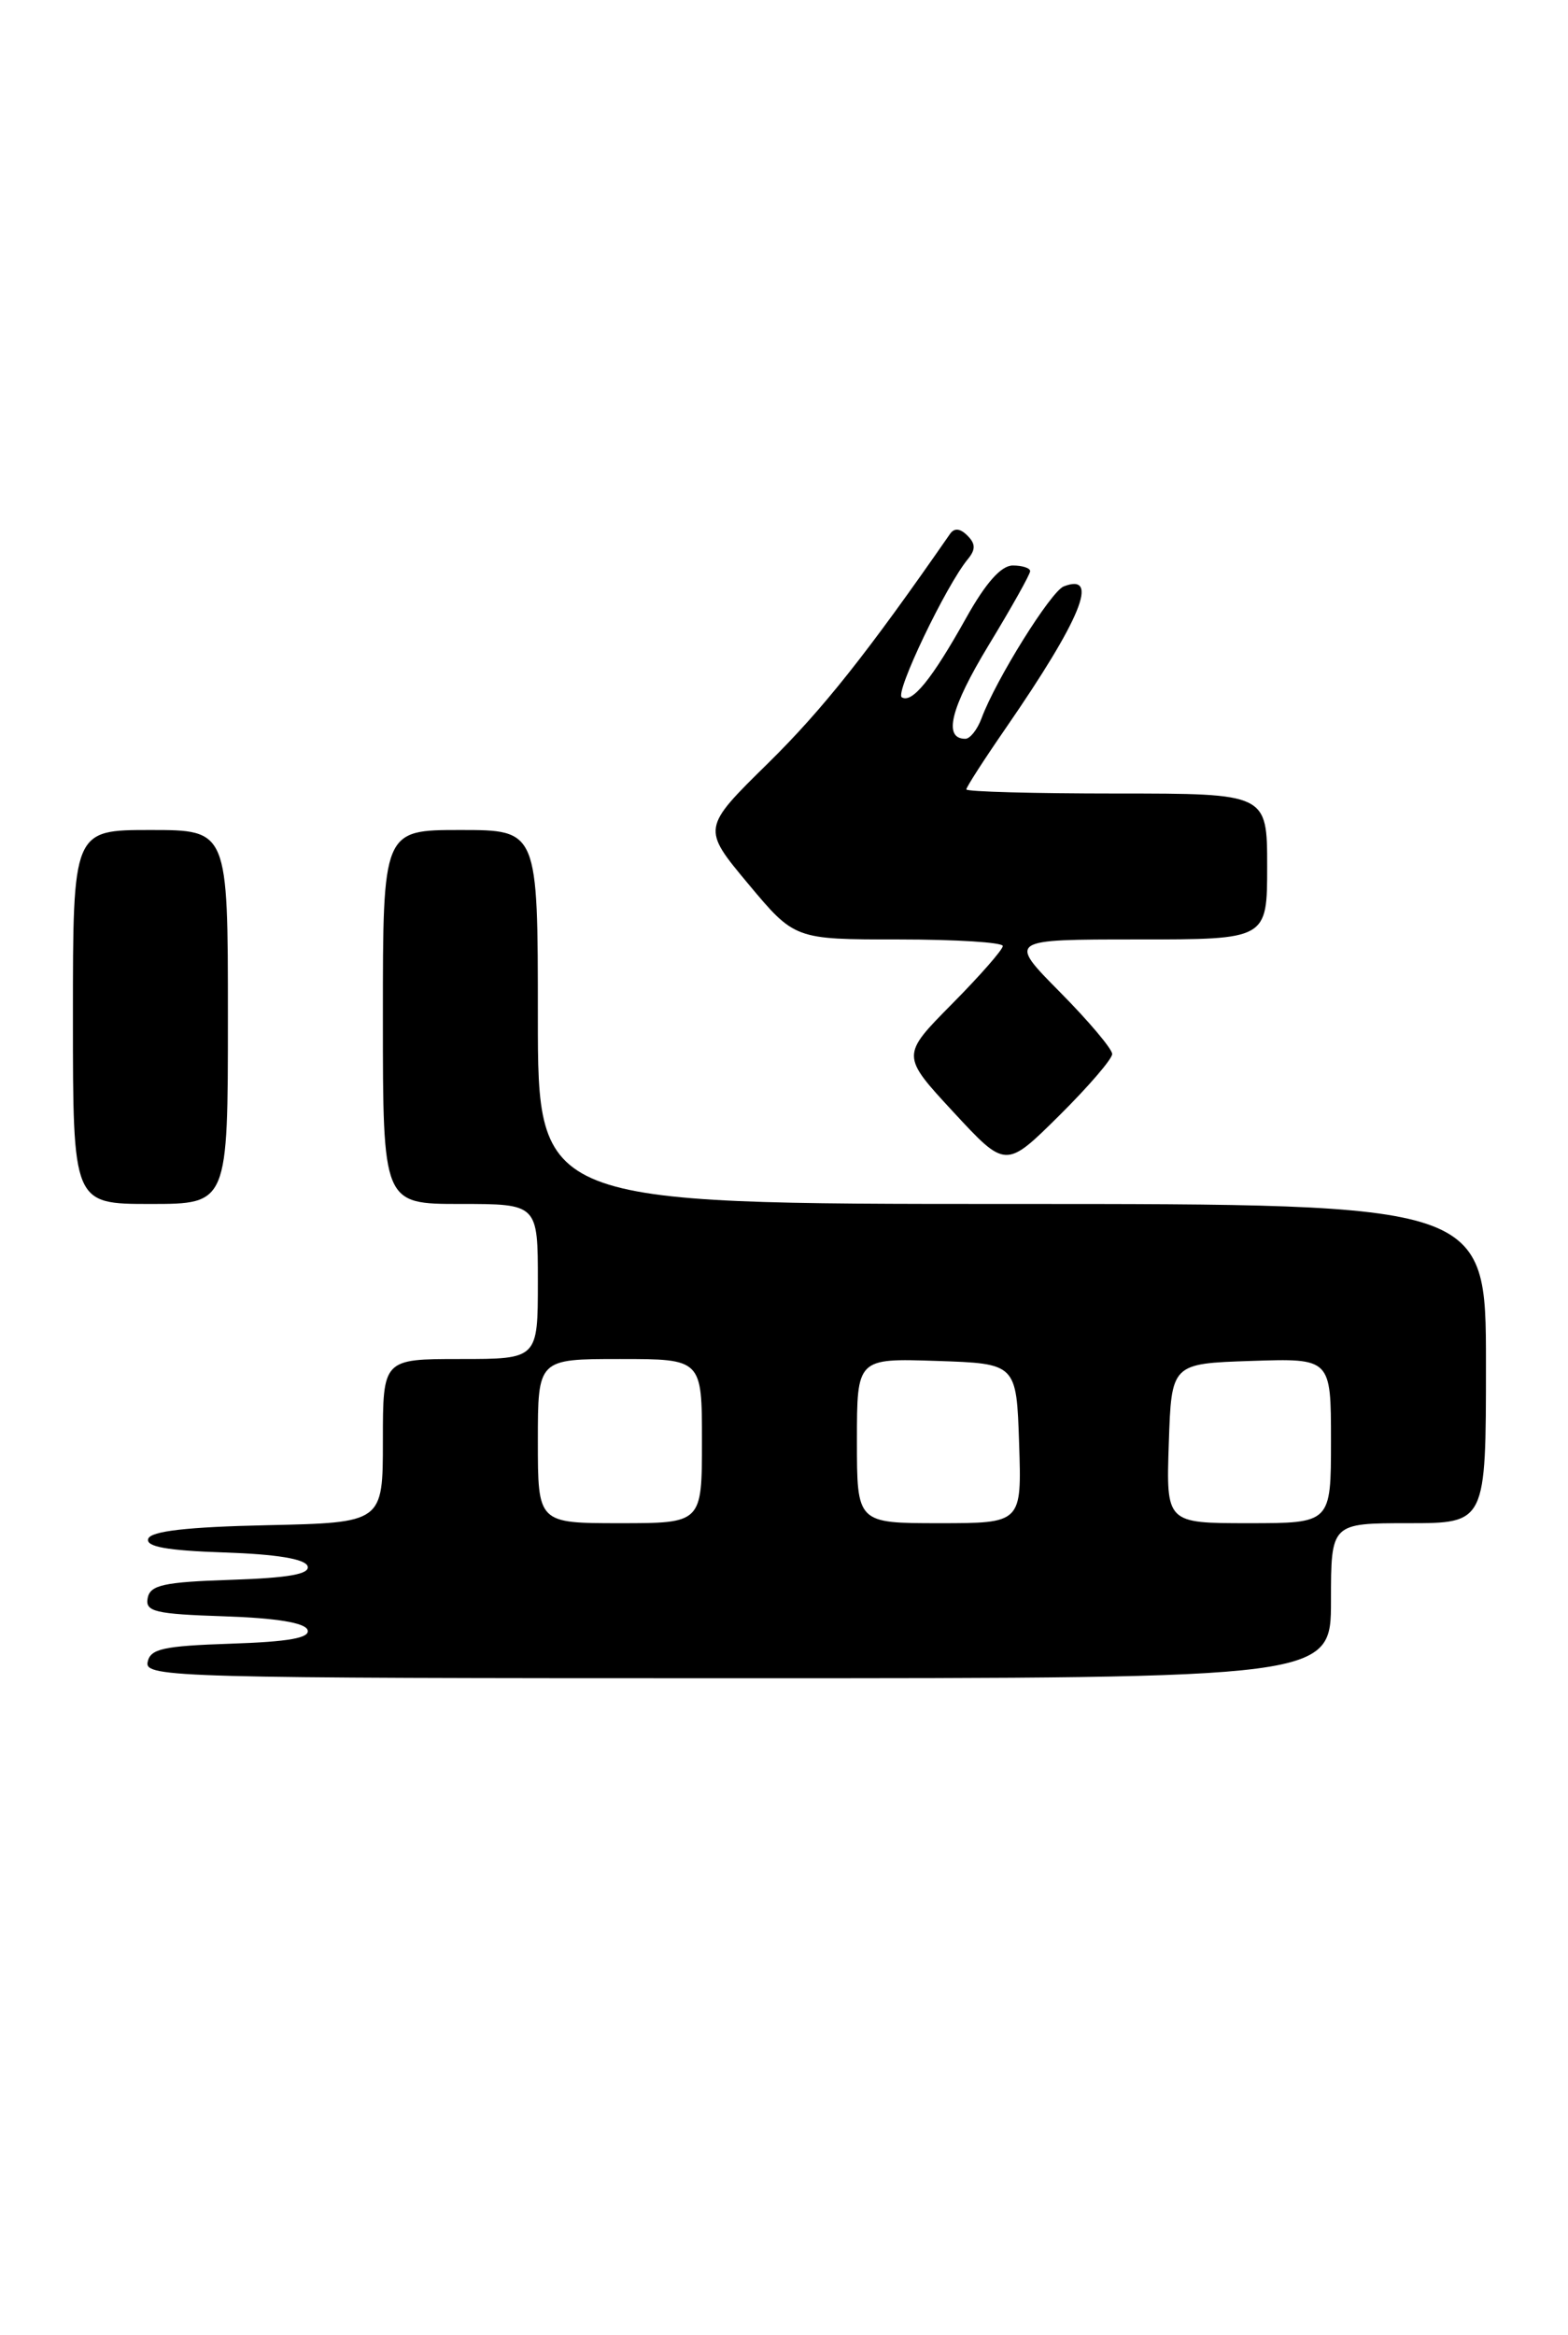 <?xml version="1.0" encoding="UTF-8" standalone="no"?>
<!DOCTYPE svg PUBLIC "-//W3C//DTD SVG 1.1//EN" "http://www.w3.org/Graphics/SVG/1.1/DTD/svg11.dtd" >
<svg xmlns="http://www.w3.org/2000/svg" xmlns:xlink="http://www.w3.org/1999/xlink" version="1.1" viewBox="0 0 172 256">
 <g >
 <path fill="currentColor"
d=" M 146.00 175.50 C 146.00 167.00 146.00 167.00 154.50 167.00 C 163.00 167.00 163.00 167.00 163.00 149.50 C 163.00 132.00 163.00 132.00 111.00 132.00 C 59.00 132.00 59.00 132.00 59.00 111.50 C 59.00 91.00 59.00 91.00 50.50 91.00 C 42.00 91.00 42.00 91.00 42.00 111.50 C 42.00 132.00 42.00 132.00 50.50 132.00 C 59.00 132.00 59.00 132.00 59.00 140.50 C 59.00 149.00 59.00 149.00 50.50 149.00 C 42.00 149.00 42.00 149.00 42.00 157.97 C 42.00 166.94 42.00 166.94 29.33 167.22 C 20.52 167.41 16.54 167.87 16.26 168.71 C 15.97 169.58 18.31 170.00 24.60 170.21 C 30.32 170.40 33.48 170.92 33.74 171.71 C 34.03 172.58 31.68 173.00 25.33 173.21 C 17.95 173.45 16.47 173.78 16.20 175.21 C 15.91 176.70 16.99 176.96 24.60 177.21 C 30.33 177.40 33.48 177.92 33.74 178.71 C 34.03 179.58 31.68 180.00 25.33 180.21 C 17.87 180.46 16.47 180.77 16.19 182.25 C 15.87 183.90 19.49 184.00 80.93 184.00 C 146.00 184.00 146.00 184.00 146.00 175.50 Z  M 25.00 111.50 C 25.00 91.00 25.00 91.00 16.50 91.00 C 8.00 91.00 8.00 91.00 8.00 111.50 C 8.00 132.00 8.00 132.00 16.50 132.00 C 25.00 132.00 25.00 132.00 25.00 111.50 Z  M 122.00 115.56 C 122.00 115.01 119.43 111.96 116.28 108.78 C 110.56 103.00 110.56 103.00 124.78 103.00 C 139.00 103.00 139.00 103.00 139.00 95.00 C 139.00 87.00 139.00 87.00 122.50 87.00 C 113.42 87.00 106.00 86.80 106.00 86.55 C 106.00 86.30 107.96 83.26 110.35 79.80 C 118.59 67.85 120.67 62.76 116.69 64.29 C 115.28 64.83 109.23 74.53 107.67 78.75 C 107.21 79.99 106.41 81.00 105.89 81.00 C 103.43 81.00 104.27 77.63 108.44 70.75 C 110.95 66.62 113.00 62.97 113.00 62.62 C 113.00 62.28 112.14 62.00 111.10 62.00 C 109.82 62.00 108.14 63.89 105.98 67.75 C 102.22 74.48 100.05 77.15 98.92 76.45 C 98.14 75.97 103.78 64.18 106.17 61.30 C 107.03 60.25 107.02 59.62 106.12 58.72 C 105.32 57.92 104.68 57.86 104.21 58.54 C 95.14 71.61 90.26 77.76 84.27 83.66 C 76.99 90.81 76.99 90.81 82.08 96.91 C 87.17 103.00 87.17 103.00 98.59 103.00 C 104.86 103.00 110.00 103.32 110.00 103.72 C 110.00 104.12 107.49 106.98 104.42 110.08 C 98.84 115.72 98.84 115.72 104.58 121.92 C 110.32 128.12 110.32 128.12 116.16 122.34 C 119.37 119.16 122.00 116.11 122.00 115.56 Z  M 59.00 158.00 C 59.00 149.00 59.00 149.00 68.00 149.00 C 77.00 149.00 77.00 149.00 77.00 158.00 C 77.00 167.00 77.00 167.00 68.00 167.00 C 59.00 167.00 59.00 167.00 59.00 158.00 Z  M 94.00 157.96 C 94.00 148.92 94.00 148.92 102.75 149.21 C 111.50 149.50 111.50 149.50 111.79 158.25 C 112.08 167.00 112.08 167.00 103.04 167.00 C 94.00 167.00 94.00 167.00 94.00 157.96 Z  M 128.21 158.25 C 128.50 149.50 128.50 149.50 137.25 149.21 C 146.00 148.92 146.00 148.92 146.00 157.96 C 146.00 167.00 146.00 167.00 136.96 167.00 C 127.92 167.00 127.92 167.00 128.21 158.25 Z "/>
</g>
</svg>